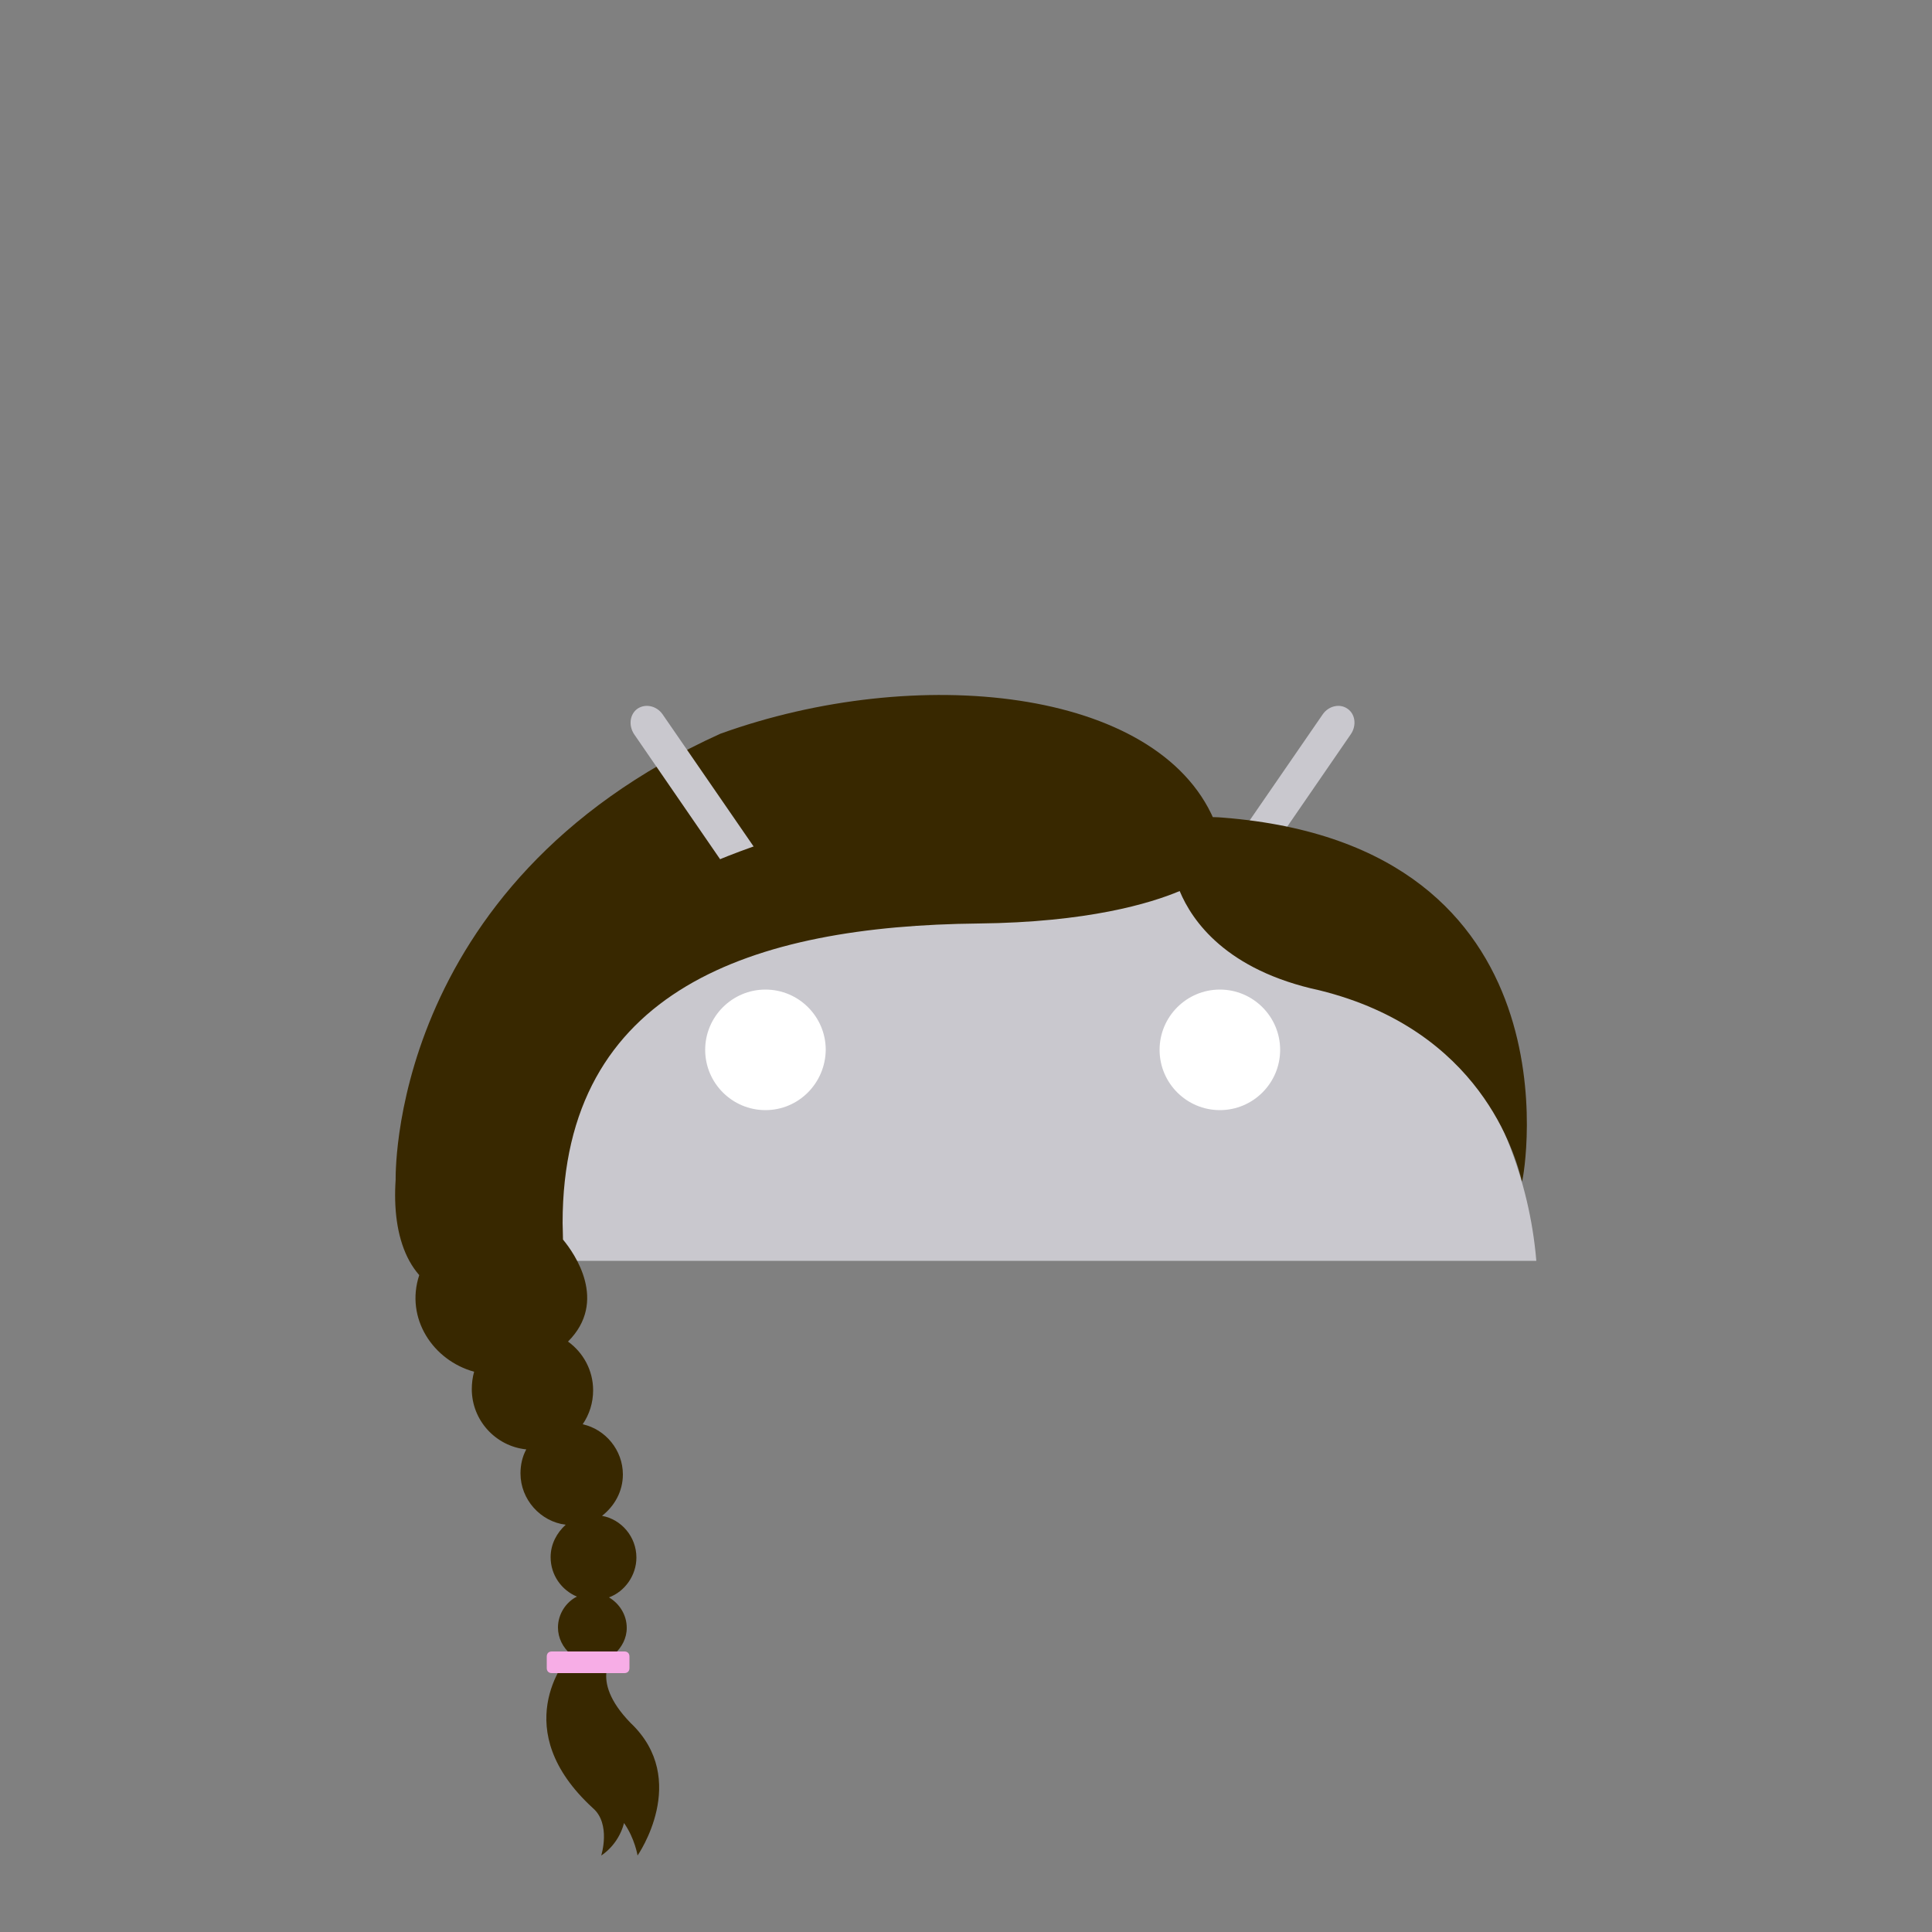 <?xml version="1.0" encoding="utf-8"?>
<!-- Generator: Adobe Illustrator 18.0.0, SVG Export Plug-In . SVG Version: 6.00 Build 0)  -->
<!DOCTYPE svg PUBLIC "-//W3C//DTD SVG 1.1//EN" "http://www.w3.org/Graphics/SVG/1.1/DTD/svg11.dtd">
<svg version="1.1" id="content" xmlns="http://www.w3.org/2000/svg" xmlns:xlink="http://www.w3.org/1999/xlink" x="0px" y="0px"
	 width="500px" height="500px" viewBox="0 0 500 500" enable-background="new 0 0 500 500" xml:space="preserve">
<rect x="0" y="0" width="500" height="500" fill="#808080" stroke="none"/>
<rect id="position" display="none" fill="none" stroke="#000000" width="500" height="500"/>
<g id="bounds" display="none">
	<rect x="0.2" y="80.2" display="inline" fill="none" stroke="#EAEAEA" stroke-miterlimit="10" width="499.5" height="499.5"/>
</g>
<g>
	<path id="hair" fill="#382800" d="M102.4,305.7c0,0-2.5-76.6,84-115.8c50.7-18.3,113.1-12,127.8,22.3
		c-12.3,11.9-19.9,12.5-19.9,12.5l-178.3,71.6L102.4,305.7"/>
	<g>
		<path fill="#C9C8CE" d="M323.6,227.8l26-37.8c1.5-2.2,1.2-5.2-0.9-6.6c-2-1.4-4.9-0.7-6.4,1.5l-27,39.2
			c-17.8-7-37.6-10.9-58.4-10.9c-20.8,0-40.6,3.9-58.4,10.9l-27-39.2c-1.5-2.2-4.4-2.9-6.5-1.5c-2,1.4-2.4,4.3-0.9,6.6l26,37.8
			c-41.4,19.2-70.4,55.8-74.1,98.5h281.6C394,283.6,365,247,323.6,227.8"/>
		<g>
			<path fill="#FFFFFF" d="M198.1,287.3c-8.6,0-15.6-7-15.6-15.6c0-8.6,7-15.6,15.6-15.6c8.6,0,15.6,7,15.6,15.6
				C213.6,280.3,206.7,287.3,198.1,287.3"/>
			<path fill="#FFFFFF" d="M315.7,287.3c-8.6,0-15.6-7-15.6-15.6c0-8.6,7-15.6,15.6-15.6c8.6,0,15.6,7,15.6,15.6
				C331.3,280.3,324.3,287.3,315.7,287.3"/>
		</g>
	</g>
	<path fill="#382800" d="M316.5,211.6c-6.6-0.6-10.6,0.9-12.3,4.6c-11.1-4.4-27.6-7.7-48.1-7.7c-83.9,0-144.4,58.8-150.8,80.9
		c-4.4,15.1-4.6,31.7,3.2,40.6c-3.7,11.2,3.6,22.1,14.2,25c-0.4,1.4-0.6,3-0.6,4.5c0,8.1,6.2,14.8,14.1,15.6c-1,1.8-1.5,4-1.5,6.2
		c0,6.8,5.2,12.5,11.7,13.3c-2.3,2.1-3.9,5-3.9,8.4c0,4.6,2.8,8.5,6.8,10.2c-2.8,1.4-4.9,4.5-4.9,8c0,2.7,1.3,5.2,3.2,6.8
		c-1.4,1.7-16.3,19.6,5.8,39.9c4.8,4.1,2.2,12.3,2.2,12.3s4.4-2.6,5.9-8.4c2.8,4,3.5,8.4,3.5,8.4s13.7-19.6-1.8-34.3
		c-11.2-11.5-4.1-17.9-4.1-17.9l0,0c1.8-1.7,3.1-4,3.1-6.7c0-3.4-1.9-6.3-4.6-7.9c4.1-1.5,7.1-5.7,7.1-10.3c0-5.4-3.9-9.9-8.9-10.8
		c3.2-2.5,5.4-6.3,5.4-10.7c0-6.3-4.5-11.7-10.4-13c1.7-2.5,2.7-5.5,2.7-8.8c0-5.2-2.6-9.8-6.5-12.6c10.4-10.4,1.7-22.8-1.3-26.4
		c0-1.7-0.1-3.1-0.1-4.3c0-60.6,49.4-76.9,107.6-77.5c28.3-0.3,44.5-5.2,52.1-8.4c3.2,7.7,12,20.5,36.2,25.7
		c41.7,10.3,50.6,42.4,52.4,49.5C394.6,303.7,409.3,218.9,316.5,211.6z"/>
	<path fill="#F7ADE6" d="M162.9,431.7c0,0.8-0.5,1.3-1.3,1.3h-18.8c-0.8,0-1.3-0.5-1.3-1.3v-3c0-0.8,0.5-1.3,1.3-1.3h18.8
		c0.8,0,1.3,0.5,1.3,1.3V431.7z"/>
</g>
</svg>
